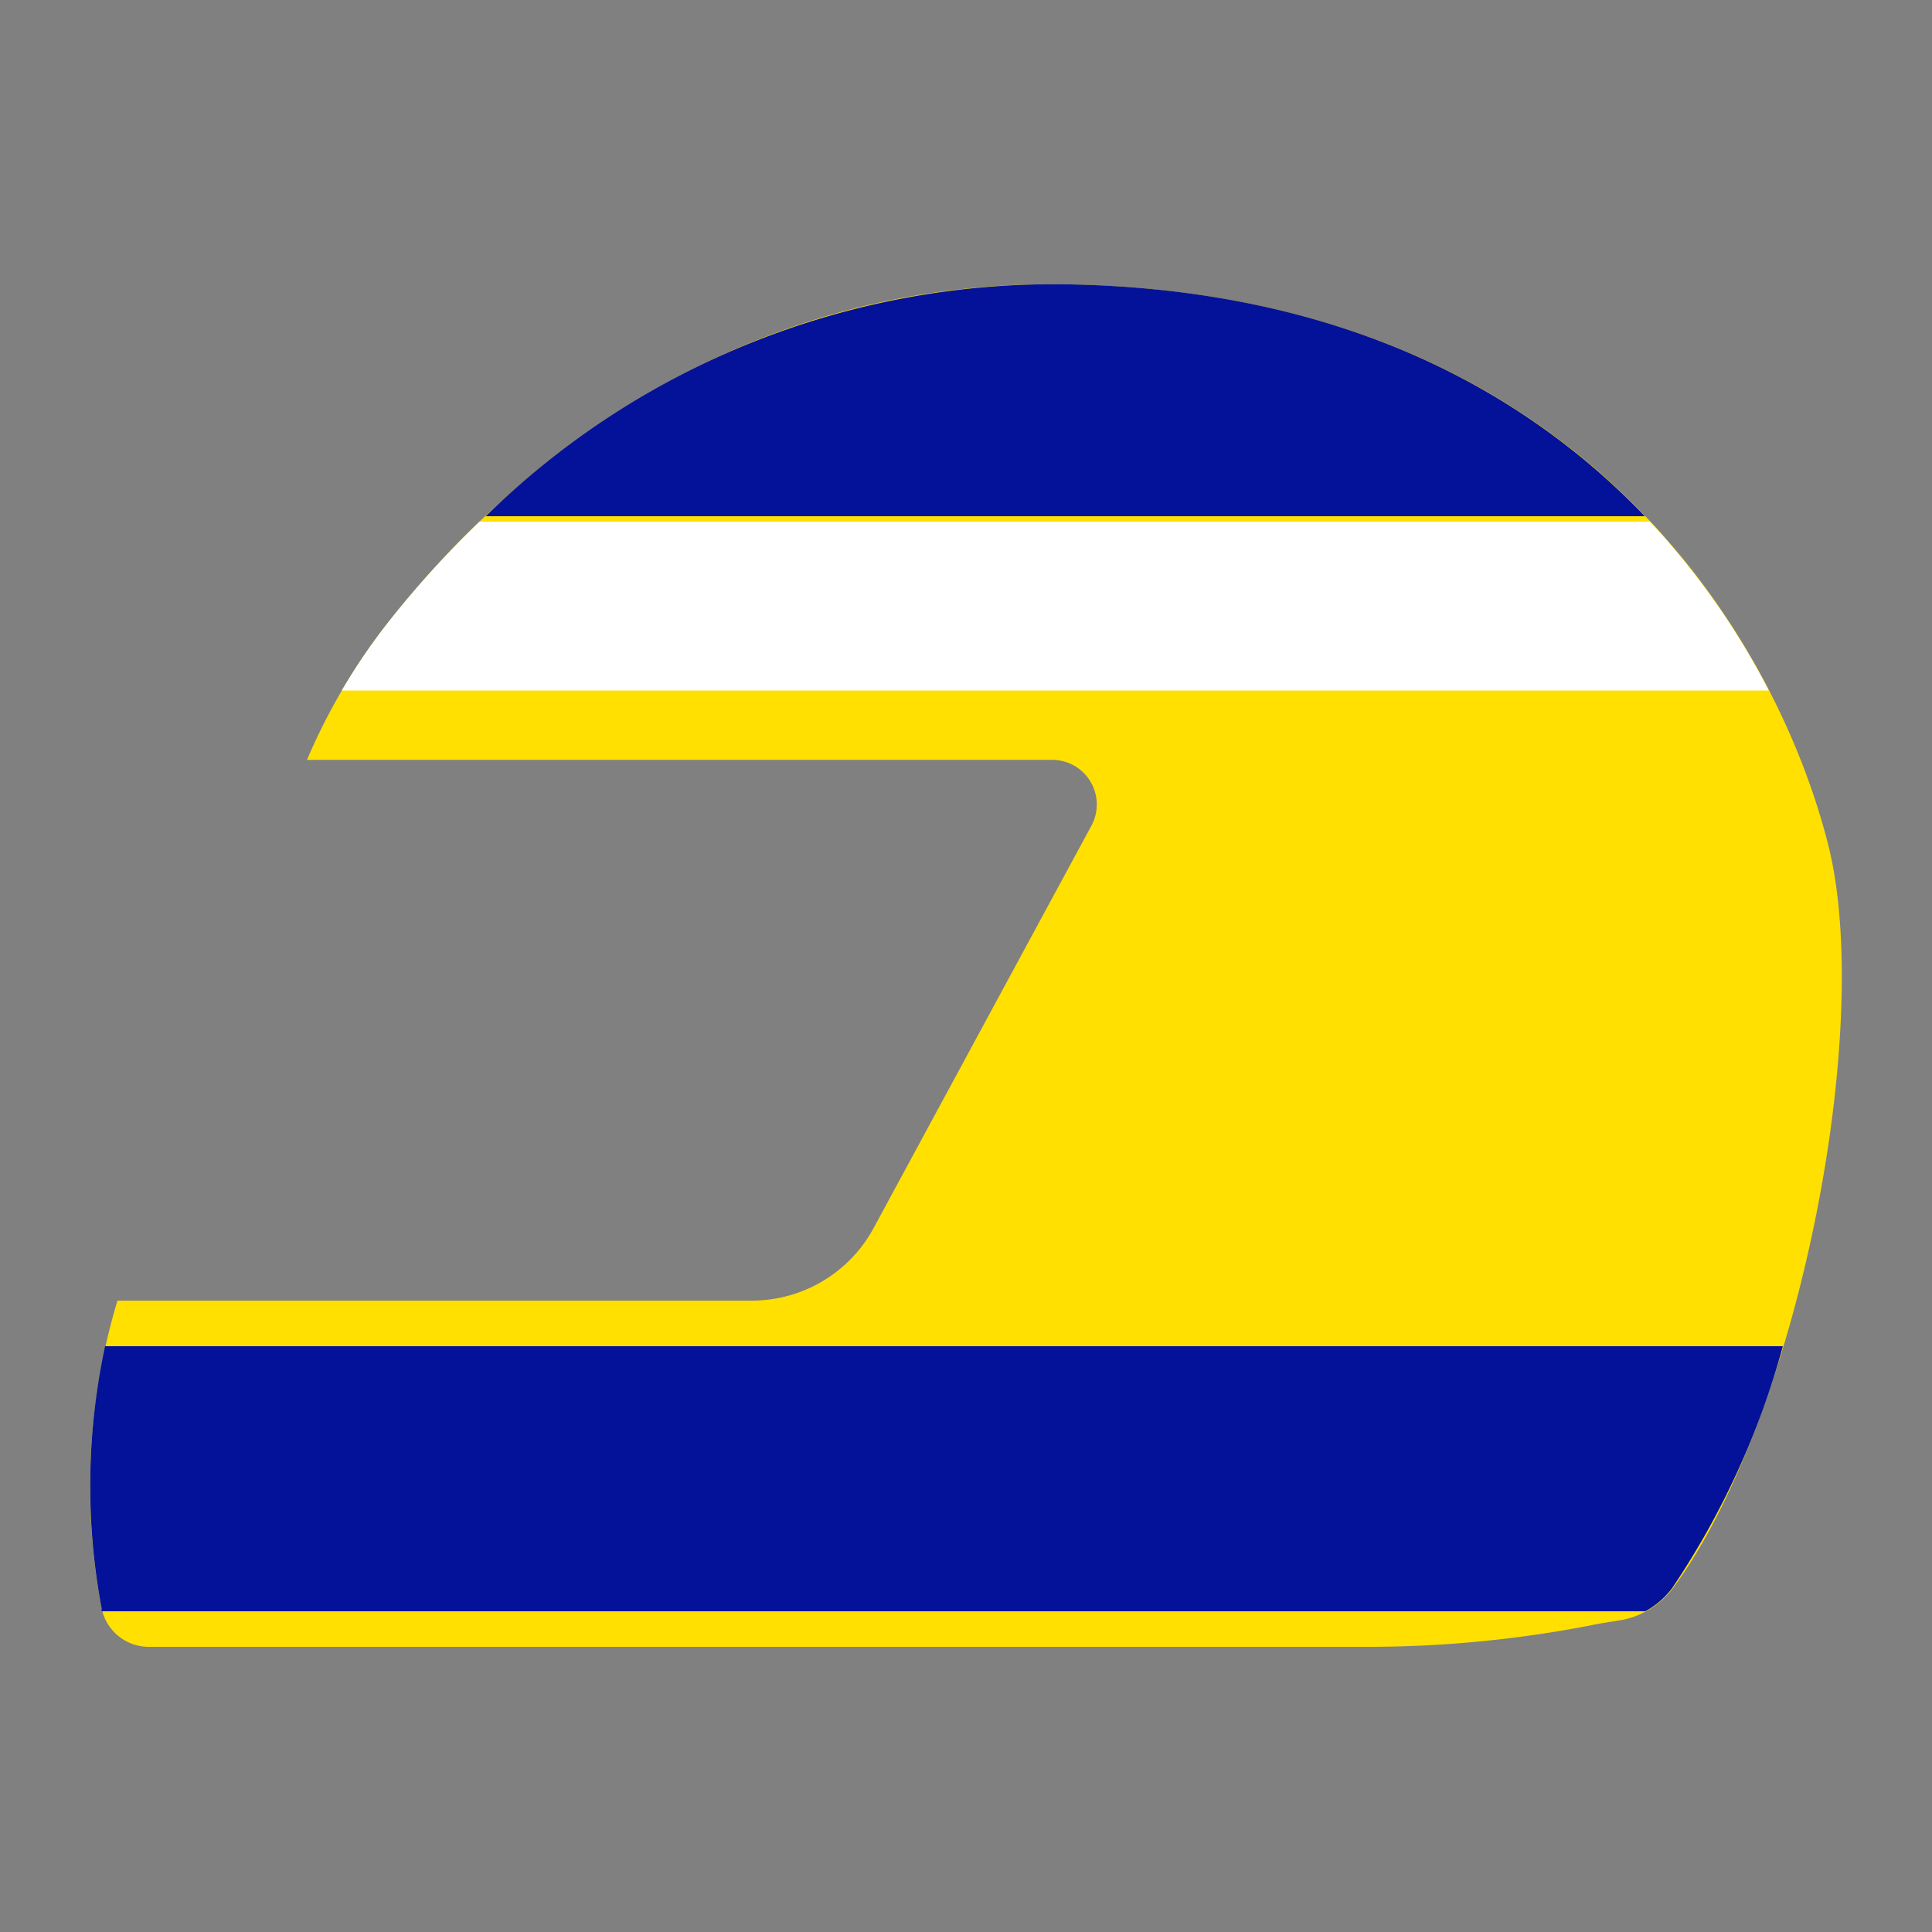 <svg id="Layer_1" data-name="Layer 1" xmlns="http://www.w3.org/2000/svg" viewBox="0 0 100 100"><rect x="0" y="0" width="100" height="100" fill="#808080" stroke="none"/><g id="alboreto"><path d="M94.58,43.54C92,33.56,82.12,15.27,55.38,14.72,37,14.34,25.42,25.41,20,32.33a31.62,31.62,0,0,0-4.11,7h38.6a2.31,2.31,0,0,1,2,3.41L45.21,63.58a7.17,7.17,0,0,1-6.3,3.74H6.08a33.41,33.41,0,0,0-.82,15.92,2.49,2.49,0,0,0,2.45,2H70.78a60.56,60.56,0,0,0,12-1.2L84,83.84a4.32,4.32,0,0,0,2.6-1.65C93.07,73.44,97.08,53,94.58,43.54Z" fill="#ffe000"/><path d="M5.26,83.25c0,.05,0,.1,0,.15h79.9a4.28,4.28,0,0,0,1.39-1.2,42.26,42.26,0,0,0,5.73-12.52H5.44A34.28,34.28,0,0,0,5.26,83.25Z" fill="#041299"/><path d="M85.4,27H24.82A51,51,0,0,0,20,32.33a31.33,31.33,0,0,0-2.31,3.41H91.55A39,39,0,0,0,85.4,27Z" fill="#fff"/><path d="M55.38,14.72a42,42,0,0,0-30.24,12h60C79,20.31,69.57,15,55.38,14.72Z" fill="#041299"/></g></svg>